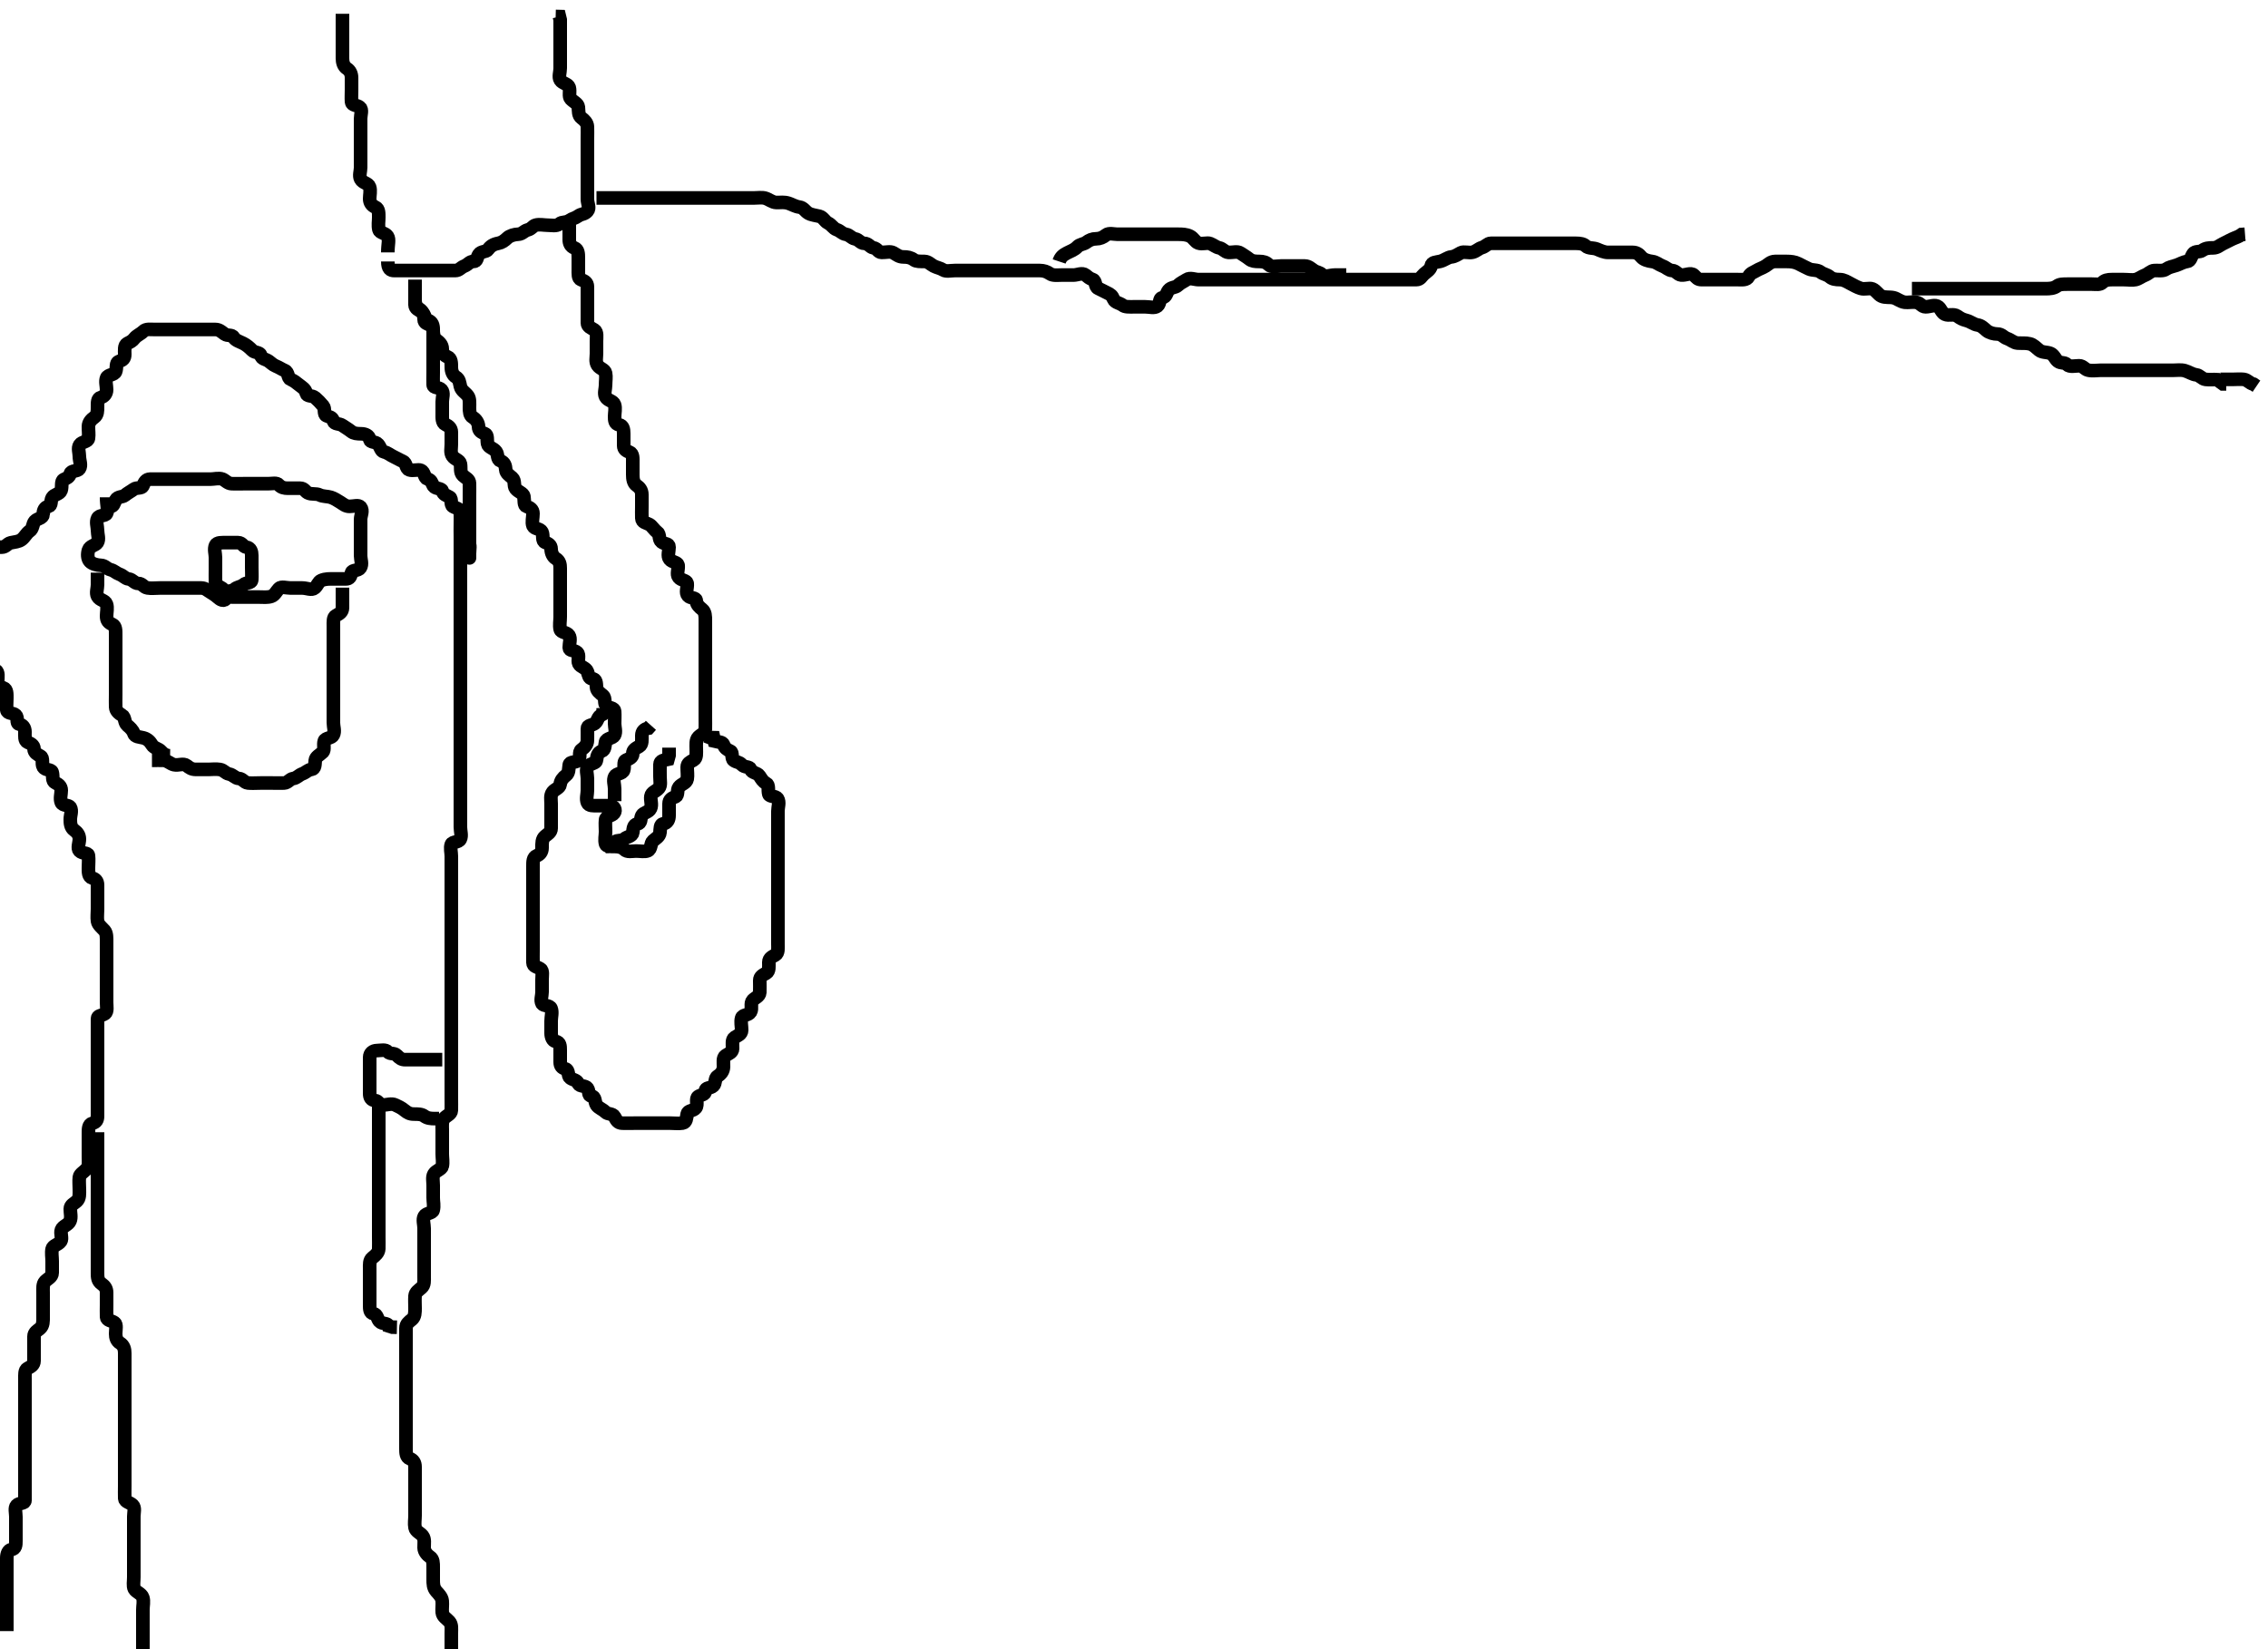<svg width="500" height="363.636" xmlns="http://www.w3.org/2000/svg" xmlns:svg="http://www.w3.org/2000/svg" xmlns:xlink="http://www.w3.org/1999/xlink">
 <!-- Created with SVG-edit - http://svg-edit.googlecode.com/ -->
 <g display="inline" class="layer">
  <title>Layer 1</title>
  <path t="35415,35529,35529,35539,35539,35554,35554,35563,35570,35577,35585,35585,35591,35591,35613,35613,35644,35658,35666,35695,35726,35754,35754,35799,35799,35836,35843,35857,35881,35902,35932,35932,35962,35962,35999,36016,36022,36035,36051,36058,36058,36080,36080,36095,36102,36110,36125,36125,36154,36154,36161,36179,36185,36192,36206,36206,36221,36221,36229,36260,36260,36275,36290,36302,36318,36332,36340,36354,36369,36378,36385,36399,36414,36421,36444,36444,36450,36473,36497,36512,36532,36532,36554,36562,36568,36584,36584,36592,36621,36621,36643,36643,36650,36948,36948,36971,36978,36978,36998,37007,37029,37044,37050,37073,37073,37102,37102,37118,37125,37140,37147,37162,37199,37199,37243,37243,37280,37287,37310,37325,37332,37369,37369,37376,37392,37398,37436,37436,37480,37480,37555,37578,37584,37593,37615,37616,37644,37658,37673,37674,37718,37740,37740,37777,37814,37844,37844,37873,37960,37960,38045,38045,38088,38110,38147,38184,38191,38205,38228,38243,38280,38310,38339,38346,38362,38384,38391,38406,38443,38465,38480,38510,38517,38540,38540,38591,38591,38613,38621,38628,38665,38673,38703,38703,39052,39052,39072,39079,39087,39102,39109,39124,39124,39161,39161,39184,39198,39212,39263,39318,39363,39363,39468,39468,39480,39480,39487,39532,39546,39568,39568,39615,39615,39645,39659,39665,39702,39709,39724,39724,39756,39756,39778,39784,39798,39865,40146,40154,40169,40169,40183,40191,40197,40198,40206,40213,40220,40228,40228,40243,40250,40250,40264,40264,40273,40295,40295,40302,40332,40332,40361,40369,40383,40406,40413,40443,40443,40472,40472,40510,40524,40531,40554,40563,40585,40585,40606,40606,40635,40642,40657,40687,40694,40717,40724,40731,40738,40739,40747,40762,40777,40783,40791,40805,40805,40828,40828,40843,40849,40849,40858,40865,40873,40873,40879,40887,40902,40902,40910,40932,40932,40946,40953,40960,40991,41006,41013,41035,41035,41058,41058,41064,41072,41080,41087,41109,41131,41131,41139,41169,41175,41182,41213,41227,41235,41250,41258,41264,41279,41280,41302,41302,41316,41325,41331,41339,41339,41345,41353,41361,41376,41376,41383,41398,41398,41745,41762,41768,41776,41776,41783,41791,41791,41798,41798,41807,41820,41820,41827,41835,41842,41857,41857,41880,41880,41887,41894,41902,41909,41924,41938,41945,41954,41961,41991,41991,42006,42012,42021,42043,42043,42057,42064,42072,42087,42087,42095,42109,42109,42124,42139,42145,42154,42161,42169,42176,42176,42183,42191,42205,42206,42206,42212,42221,42228,42235,42235,42250,42263,42279,42287,42302,42311,42332,42339,42346,42354,42361,42368,42391,42391,42415,42415,42443,42443,42458,42464,42472,42479,42479,42495,42495,42509,42510,42517,42531,42538,42561,42561,42613,42613,42635,42642,42650,42664,42664,42680,42702,42709,42747,42747,42753,42826,42826" d="M131.5,43.652C132.372,43.652 133.103,43.652 134.091,43.652C134.929,43.652 135.943,43.652 136.649,43.652C137.668,43.652 138.5,43.652 139.449,43.652C140.372,43.652 141.103,43.652 142.091,43.652C142.929,43.652 143.943,43.652 144.649,43.652C145.671,43.652 146.5,43.652 147.497,43.652C148.351,43.652 149.257,43.652 150.068,43.652C150.932,43.652 151.943,43.652 152.649,43.652C153.671,43.652 154.5,43.652 155.497,43.652C156.351,43.652 157.257,43.652 158.068,43.652C158.932,43.652 159.943,43.652 160.649,43.652C161.671,43.652 162.5,43.652 163.497,43.652C164.351,43.652 165.257,43.652 166.068,43.652C166.932,43.652 167.968,43.495 168.649,43.688C169.582,43.951 170.204,44.623 171.167,44.652C172.068,44.678 172.832,44.496 173.833,44.818C174.543,45.047 175.389,45.557 176.205,45.656C177.173,45.774 177.471,46.576 178.205,47.004C178.907,47.413 179.859,47.482 180.649,47.688C181.492,47.906 181.833,48.818 182.5,49.152C183.428,49.616 183.671,50.368 184.5,50.652C185.329,50.936 185.626,51.526 186.5,51.672C187.358,51.816 187.686,52.514 188.5,52.672C189.428,52.853 189.671,53.636 190.5,53.652C191.479,53.67 191.826,54.521 192.5,54.631C193.49,54.791 193.541,55.641 194.351,55.652C195.329,55.664 196.296,55.376 196.932,55.737C197.749,56.2 198.205,56.651 199.167,56.652C200.068,56.652 200.751,56.764 201.491,57.299C202.039,57.695 202.795,57.629 203.833,57.652C204.65,57.67 205.209,58.328 205.833,58.652C206.558,59.027 207.274,59.105 207.943,59.53C208.546,59.914 209.671,59.652 210.5,59.652C211.503,59.652 212.351,59.652 213.257,59.652C214.068,59.652 214.932,59.652 215.943,59.652C216.649,59.652 217.668,59.652 218.5,59.652C219.503,59.652 220.351,59.652 221.257,59.652C222.068,59.652 222.932,59.652 223.943,59.652C224.649,59.652 225.671,59.652 226.5,59.652C227.503,59.652 228.351,59.651 229.257,59.652C230.068,59.652 230.803,59.882 231.497,60.368C232.122,60.805 233.167,60.652 233.943,60.652C234.795,60.652 235.833,60.652 236.649,60.652C237.542,60.652 238.562,60.046 239.329,60.653C239.906,61.108 240.114,61.374 240.932,61.652C241.61,61.882 241.379,63.249 242.068,63.566C242.857,63.929 243.352,64.227 244.068,64.566C244.852,64.938 245.152,65.148 245.509,66.004C245.815,66.736 246.868,66.807 247.491,67.299C248.021,67.718 248.932,67.652 249.943,67.652C250.649,67.652 251.614,67.652 252.5,67.652C253.458,67.652 254.523,68.01 255.167,67.485C255.844,66.932 255.499,65.77 256.205,65.647C257.166,65.48 257.126,64.608 257.614,64.004C258.209,63.269 259.113,63.467 259.671,62.936C260.305,62.331 260.977,62.084 261.614,61.652C262.347,61.154 263.428,61.652 264.205,61.652C265.167,61.652 266.068,61.652 266.932,61.652C267.833,61.652 268.649,61.652 269.614,61.652C270.5,61.652 271.428,61.652 272.205,61.652C273.167,61.652 274.068,61.652 274.932,61.652C275.833,61.652 276.649,61.652 277.614,61.652C278.5,61.652 279.395,61.652 280.205,61.652C281.167,61.652 282.068,61.652 282.932,61.652C283.833,61.652 284.649,61.652 285.614,61.652C286.5,61.652 287.428,61.652 288.205,61.652C289.167,61.652 290.068,61.652 290.932,61.652C291.833,61.652 292.721,61.652 293.7,61.652C294.458,61.652 295.428,61.652 296.205,61.652C297.167,61.652 298.068,61.652 298.932,61.652C299.833,61.652 300.649,61.652 301.614,61.652C302.5,61.652 303.428,61.652 304.205,61.652C305.167,61.652 306.068,61.652 306.932,61.652C307.833,61.652 308.649,61.652 309.614,61.652C310.5,61.652 311.428,61.652 312.205,61.652C313.167,61.652 313.352,60.945 313.943,60.43C314.538,59.911 315.342,59.47 315.5,58.652C315.67,57.77 316.528,57.871 317.5,57.631C318.414,57.404 319.153,56.735 319.943,56.652C320.79,56.562 321.315,56.124 322.068,55.737C322.718,55.402 323.859,55.821 324.649,55.616C325.492,55.397 325.97,54.815 326.649,54.616C327.544,54.353 327.943,53.652 328.649,53.652C329.671,53.652 330.5,53.652 331.479,53.652C332.351,53.652 333.257,53.652 334.068,53.652C334.932,53.652 335.943,53.652 336.649,53.652C337.671,53.652 338.5,53.652 339.479,53.652C340.351,53.652 341.257,53.652 342.068,53.652C342.932,53.652 343.943,53.652 344.649,53.652C345.671,53.652 346.5,53.652 347.479,53.652C348.351,53.652 349.1,53.772 349.572,54.226C350.199,54.83 351.277,54.601 352.068,54.936C352.816,55.252 353.668,55.651 354.5,55.652C355.503,55.652 356.351,55.652 357.257,55.652C358.068,55.652 358.932,55.652 359.943,55.652C360.795,55.652 361.332,56.044 361.833,56.652C362.356,57.284 363.398,57.557 364.205,57.656C365.173,57.774 365.675,58.347 366.5,58.652C367.394,58.982 367.834,59.611 368.649,59.652C369.501,59.694 369.823,60.558 370.649,60.641C371.61,60.737 372.749,60.03 373.428,60.662C374.065,61.256 374.205,61.652 375.167,61.652C376.068,61.652 376.795,61.652 377.833,61.652C378.649,61.652 379.605,61.652 380.5,61.652C381.395,61.652 382.205,61.652 383.167,61.652C384.068,61.651 385.072,61.815 385.491,61.004C385.919,60.177 386.486,60.129 387.257,59.652C387.814,59.306 388.486,59.129 389.257,58.651C389.814,58.306 390.35,57.67 391.329,57.652C392.205,57.635 392.932,57.652 393.943,57.652C394.795,57.652 395.668,57.736 396.5,58.152C397.332,58.567 398.054,58.965 398.795,59.299C399.653,59.685 400.64,59.423 401.386,60.004C402.006,60.488 402.768,60.509 403.428,61.077C403.961,61.535 404.649,61.64 405.614,61.652C406.5,61.662 407.189,62.131 407.943,62.53C408.711,62.937 409.414,63.339 410.214,63.594C411.062,63.865 412.14,63.446 412.786,63.709C413.638,64.055 414.054,64.965 414.795,65.299C415.653,65.685 416.523,65.442 417.458,65.652C418.264,65.832 418.903,66.508 419.943,66.652C420.643,66.748 421.683,66.514 422.5,66.672C423.428,66.853 423.671,67.651 424.5,67.652C425.521,67.652 426.562,67.046 427.329,67.653C427.906,68.108 428.054,68.965 428.795,69.299C429.656,69.687 430.667,69.139 431.479,69.688C432.202,70.176 432.532,70.413 433.542,70.672C434.418,70.898 435.157,71.541 435.943,71.652C436.788,71.77 437.337,72.356 437.943,72.873C438.544,73.385 439.572,73.651 440.351,73.652C441.329,73.652 441.671,74.368 442.5,74.652C443.332,74.936 443.937,75.586 444.795,75.647C445.666,75.709 446.559,75.586 447.5,75.818C448.3,76.016 448.783,76.6 449.551,77.216C450.249,77.775 451.277,77.601 452.068,77.936C452.816,78.252 453.094,79.194 453.671,79.65C454.321,80.165 455.158,79.832 455.671,80.368C456.272,80.997 457.503,80.651 458.351,80.652C459.257,80.652 459.569,81.439 460.351,81.616C461.306,81.831 462.205,81.652 462.932,81.652C463.943,81.652 464.795,81.652 465.833,81.652C466.649,81.652 467.542,81.652 468.351,81.652C469.332,81.652 470.205,81.652 470.932,81.652C471.943,81.652 472.795,81.652 473.833,81.652C474.649,81.652 475.551,81.652 476.351,81.652C477.329,81.652 478.205,81.652 478.932,81.652C479.943,81.652 480.825,81.493 481.671,81.737C482.562,81.993 483.332,82.563 484.205,82.656C484.932,82.734 485.485,83.568 486.205,83.652C487.16,83.763 487.943,83.652 488.795,83.709L489.479,84.226L490.068,84.652L490.795,84.652" id="svg_4" stroke-width="3" stroke="#000" fill="none"/>
  <path t="44884,45089,45095,45161,45161,45398,45398,45452,45466,45466,45473" d="M489.5,83.652C490.351,83.652 491.257,83.652 492.068,83.652C492.932,83.652 493.948,83.562 494.649,83.652C495.522,83.763 495.943,84.53 496.795,84.704L497.458,85.152" id="svg_5" stroke-width="3" stroke="#000" fill="none"/>
  <path t="47059,47184,47191,47191,47199,47207,47207,47227,47227,47242,47250,47265,47279,47289,47302,47302,47331,47331,47346,47361,47404,47429,47435,47457,47457,47501,47501,47523,47531,47561,47575,47583,47598,47598,47628,47628,47635,47650,47650,47671,47671,47688,47695,47711,47739,47754,47776,47776,47790,47813,47813,47834,47842,47849,47872,47879,47902,47902,47923,47937,47939,47961,47968,47968,48005,48005,48028,48037,48038,48080,48080,48087,48109,48109,48137,48145,48160,48160,48191,48197,48197,48235,48235,48250,48256,48256,48287,48294,48294,48346,48368,48368" d="M421.5,63.652C422.542,63.652 423.5,63.652 424.279,63.652C425.332,63.652 426.205,63.652 426.932,63.652C427.943,63.652 428.795,63.652 429.671,63.652C430.5,63.652 431.542,63.652 432.351,63.652C433.329,63.652 434.205,63.652 434.932,63.652C435.943,63.652 436.795,63.652 437.671,63.652C438.5,63.652 439.542,63.652 440.351,63.652C441.329,63.652 442.205,63.652 442.932,63.652C443.943,63.652 444.795,63.652 445.671,63.652C446.5,63.652 447.542,63.652 448.351,63.652C449.329,63.652 450.205,63.652 450.932,63.652C451.943,63.651 452.789,63.587 453.479,63.077C454.063,62.645 454.795,62.652 455.833,62.652C456.649,62.652 457.572,62.652 458.351,62.652C459.386,62.652 460.205,62.652 461.167,62.652C462.068,62.652 462.939,62.853 463.5,62.299C464.018,61.787 464.649,61.652 465.572,61.652C466.351,61.652 467.386,61.652 468.205,61.652C469.167,61.652 470.087,61.817 470.795,61.652C471.57,61.47 472.12,60.96 472.932,60.653C473.612,60.395 474.204,59.681 474.932,59.653C475.942,59.613 476.878,59.805 477.503,59.368C478.197,58.882 478.832,58.809 479.833,58.485C480.542,58.255 481.33,57.741 482.205,57.647C482.932,57.569 482.988,56.693 483.5,55.937C483.926,55.307 484.937,55.658 485.521,55.226C486.211,54.716 486.932,54.652 487.943,54.652C488.795,54.651 489.315,54.124 490.068,53.737C490.718,53.402 491.352,53.076 492.068,52.737C492.852,52.365 493.521,52.226 494.205,51.709L494.932,51.653" id="svg_6" stroke-width="3" stroke="#000" fill="none"/>
  <path t="50826,51071,51131,51131,51183,51183,51227,51249,51272,51301,51316,51346,51346,51385,51385,51451,51466,51472,51509,51517,51553,51560,51568,51584,51599,51605,51613,51619,51627,51635,51651,51657,51657,51693,51693,51700,51715,51715,51723,51737,51745,51753,51762,51768,51790,51833,51833,51946,51946,52032,52059,52079,52094,52123,52175,52205,52205,52257,52287,52287,52300,52346,52700,52717,52739,52745,52768,52782,52798,52804,52819,52827,52834,52849,52856,52886,52901,52923,52938,52968,52990,53033,53072,53086,53086,53131,53160,53190,53204,53226,53234,53264,53270,53309,53346,53346,53353,53390,53404,53456,53479,53509,53522,53596,53636,53673,53709,53749,53831,53913,54014,54063,54093,54108" d="M85.5,57.652C85.5,59.299 86.068,59.652 86.932,59.652C87.943,59.652 88.649,59.652 89.671,59.652C90.5,59.652 91.479,59.652 92.351,59.652C93.257,59.652 94.068,59.652 94.932,59.652C95.943,59.652 96.649,59.652 97.671,59.652C98.5,59.652 99.479,59.652 100.351,59.652C101.257,59.652 101.535,58.994 102.351,58.677C103.226,58.337 103.503,57.652 104.351,57.652C105.257,57.651 105.043,56.884 105.572,56.088C106.056,55.358 107.178,55.603 107.572,55.041C108.107,54.277 108.754,53.856 109.833,53.652C110.636,53.499 111.225,53.071 111.833,52.485C112.37,51.968 113.384,51.68 114.205,51.652C115.166,51.618 115.508,50.904 116.351,50.688C117.229,50.462 117.425,49.835 118.068,49.652C118.899,49.415 119.943,49.652 120.649,49.652C121.614,49.652 122.673,49.939 123.329,49.368C123.927,48.848 124.675,49.196 125.5,48.631C126.224,48.134 126.682,48.194 127.5,47.616C128.205,47.116 128.826,47.311 129.497,46.566C130.109,45.888 129.5,44.85 129.5,43.937C129.5,43.041 129.5,42.172 129.5,41.216C129.5,40.356 129.5,39.43 129.5,38.552C129.5,37.677 129.5,36.85 129.5,35.937C129.5,35.041 129.5,34.172 129.5,33.216C129.5,32.356 129.5,31.43 129.5,30.552C129.5,29.677 129.534,28.772 129.5,27.936C129.464,27.039 128.756,26.415 128.205,26.009C127.438,25.442 127.596,24.447 127.5,23.599C127.414,22.836 126.475,22.49 125.833,21.818C125.306,21.265 125.748,20.227 125.491,19.294C125.263,18.465 124.018,18.451 123.521,17.662C123.089,16.975 123.5,15.937 123.5,15.041C123.5,14.172 123.5,13.294 123.5,12.356C123.5,11.43 123.5,10.552 123.5,9.677C123.5,8.85 123.5,7.937 123.5,7.041C123.5,6.172 123.5,5.294 123.5,4.356L123.329,3.653L122.5,3.631" id="svg_7" stroke-width="3" stroke="#000" fill="none"/>
  <path t="55948,56118,56138,56147,56161,56176,56229,56296,56325,56325,56396,56421,56443,56449,56464,56494,56516,56545,56560,56560,56596,56620,56664,56679,56679,56702,56745,56752,56775,56789,56789,57110,57130,57137,57160,57160,57167,57229,57249,57264,57287,57329,57352,57352,57359,57382,57398,57405,57405,57419,57427,57457,57464,57464,57471,57478,57493,57500,57515,57523,57530,57539,57546,57546,57568,57574,57581,57589,57597,57597,57605,57612,57634,57634,57650,57664,57693,57731,57761,57767,57767,57775,57804,57834,57841,57841,57871,57887,57935,57961,57961,57976,57990,58005,58092,58116,58139,58145,58169,58174,58190,58197,58220,58249,58264,58577,58590,58612,58620,58627,58627,58634,58642,58707,58722,58778,58799,58827,58834,58879,58923,58946,58946,58975,58990,59034,59034,59078,59116,59123,59138,59153,59153,59257,59311,59355,59361,59382,59405,59457,59464,59479,59500,59523,59575,59582,59604,59612,59671,59709,59730,59745,59775,59782,59827,59835,59893,59917,59931,59946,59960,60005,60057,60087,60158,60200,60235,60235,60356,60356,60426,60852,60889,60924,60938,60960,60990,61042,61064,61101,61447,61508,61589,61717,61821,61821,61941,62237,62322,62361,62459,62618,62689,62739,62807,62814,62819,62889,62958,62958,62978,63007,63035,63073,63093,63117,63123,63168,63190,63229,63266,63280,63288,63289,63324,63338,63624,63642,63649,63664,63679,63693,63723,63731,63753,63753,63775,63839,63873,63879,63931,63945,63945,63961,63975,63982,64040,64073,64116,64131,64189,64205,64219,64235,64265,64305,64324,64368,64382,64422,64754,64769,64776,64784,64820,64836,64864,64879,64968,64983,65027,65065,65086,65154,65176,65176,65205,65219,65242,65279,65301,65324,65369,65425,65425,65472,65487,65524,65539,65568,65568,65604,65620,65635,65667,65688,65709,65738,65761,65783,65856,65910,65911,65947,66034,66034,66514,66531,66546,66546,66561,66574,66590,66605,66613,66650,66650,66657,66665,66686,66693,66707,66716,66745,66761,66789,66789,66804,66820,66842,66885,66909,66931,66931,66938,66961,66996,67034,67041,67057,67086,67101,67101,67124,67138,67145,67161,67190,67219,67233,67286,67286,67301,67317,67331,67346,67402,67428,67457,67472,67509,67523,67523,67538,67598,67955,67991,67997,68004,68019,68042,68072,68086,68131,68161,68175,68175,68235,68258,68294,68309,68339,68352,68370,68390,68405,68420,68468,68509,68583,68605,68650,68763" d="M91.5,61.652C91.5,62.652 91.5,63.666 91.5,64.453C91.5,65.352 91.488,66.252 91.5,67.216C91.511,68.077 92.303,68.346 92.932,68.736C93.732,69.23 93.597,70.341 94.351,70.626C95.31,70.99 95.5,71.736 95.5,72.652C95.5,73.53 95.542,74.438 96.205,74.947C96.871,75.458 97.5,76.009 97.5,76.947C97.5,77.873 97.976,78.417 98.649,78.677C99.525,79.014 99.5,80.088 99.5,80.947C99.5,81.873 99.802,82.699 100.5,83.131C101.297,83.624 101.301,84.379 101.5,85.216C101.728,86.173 102.621,86.55 103.167,87.318C103.611,87.943 103.5,88.947 103.5,89.873C103.5,90.704 103.529,91.613 104.205,92.009C104.94,92.439 105.48,93.215 105.5,94.088C105.522,95.041 106.125,95.331 106.932,95.65C107.599,95.914 107.314,96.966 107.5,97.873C107.67,98.702 108.807,98.781 109.386,99.599C109.835,100.233 109.535,101.309 110.351,101.626C111.226,101.966 111.434,102.654 111.5,103.568C111.557,104.362 112.298,104.817 112.932,105.366C113.626,105.967 113.183,107.093 113.671,107.736C114.238,108.482 115.374,108.722 115.497,109.452C115.647,110.339 115.433,111.435 116.068,111.653C116.889,111.934 117.496,112.356 117.5,113.216C117.505,114.151 117.195,115.134 117.503,115.936C117.806,116.727 119.103,116.469 119.491,117.299C119.861,118.09 119.388,119.269 120.205,119.594C120.883,119.864 121.499,120.172 121.5,121.041C121.501,121.937 121.923,122.782 122.5,123.131C123.4,123.675 123.5,124.485 123.5,125.299C123.5,126.262 123.5,127.131 123.5,128.009C123.5,128.947 123.5,129.818 123.5,130.751C123.5,131.599 123.5,132.453 123.5,133.294C123.5,134.262 123.5,135.131 123.5,136.009C123.5,136.947 123.303,137.839 123.5,138.751C123.671,139.539 124.942,139.353 125.428,140.088C125.904,140.807 125.5,141.873 125.5,142.751C125.5,143.652 126.575,143.24 127.257,143.873C127.855,144.428 127.257,145.643 127.614,146.356C127.989,147.103 129.199,147.22 129.5,148.088C129.781,148.9 129.834,149.623 130.5,149.652C131.5,149.694 131.44,150.654 131.5,151.53C131.557,152.362 132.281,152.837 132.932,153.366C133.594,153.905 133.1,155.187 133.671,155.65C134.315,156.173 135.443,156.003 135.5,156.85C135.565,157.816 135.5,158.652 135.5,159.568C135.5,160.356 135.88,161.404 135.458,162.152C135.065,162.849 133.67,162.767 133.5,163.594C133.321,164.467 133.408,165.356 132.649,165.626C131.764,165.941 131.6,166.757 131.5,167.631C131.414,168.382 130.2,168.252 129.614,169.004C129.076,169.696 129.5,170.751 129.5,171.652C129.5,172.453 129.5,173.366 129.5,174.262C129.5,175.131 129.151,176.149 129.509,177.004C129.815,177.735 130.795,177.649 131.833,177.652C132.649,177.653 133.614,177.649 134.5,177.652C135.386,177.654 135.894,178.614 135.386,179.294C134.903,179.942 133.586,179.924 133.5,180.751C133.407,181.647 133.5,182.453 133.5,183.366C133.5,184.262 133.254,185.163 133.5,186.077C133.673,186.718 134.649,186.652 135.572,186.652C136.351,186.652 137.133,186.809 137.614,187.299C138.277,187.974 139.386,187.652 140.205,187.652C141.167,187.652 142.121,187.871 142.795,187.594C143.639,187.247 143.362,185.957 143.943,185.43C144.54,184.888 145.414,184.465 145.5,183.566C145.584,182.681 145.5,181.77 146.205,181.647C147.166,181.48 147.5,180.704 147.5,179.818C147.5,178.947 147.49,178.087 147.5,177.216C147.511,176.262 148.125,175.972 148.932,175.653C149.599,175.389 149.182,174.209 149.671,173.566C150.238,172.82 151.331,172.697 151.5,171.773C151.649,170.961 151.488,170.087 151.5,169.131C151.511,168.262 152.166,168.001 152.932,167.568C153.659,167.156 153.5,166.009 153.5,165.131C153.5,164.262 153.351,163.176 153.943,162.552C154.525,161.938 155.479,161.652 155.5,160.85C155.524,159.937 155.5,159.041 155.5,158.172C155.5,157.216 155.5,156.356 155.5,155.43C155.5,154.552 155.5,153.652 155.5,152.85C155.5,151.937 155.5,151.041 155.5,150.172C155.5,149.216 155.5,148.356 155.5,147.43C155.5,146.552 155.5,145.652 155.5,144.85C155.5,143.937 155.5,143.041 155.5,142.172C155.5,141.216 155.5,140.356 155.5,139.43C155.5,138.552 155.5,137.652 155.5,136.85C155.5,135.937 155.521,134.941 154.795,134.356C154.262,133.927 153.565,133.364 153.5,132.453C153.443,131.65 152.247,132.019 151.671,131.366C151.056,130.67 151.61,129.588 151.5,128.652C151.414,127.922 150.201,128.048 149.614,127.294C149.093,126.624 149.607,125.561 149.5,124.652C149.414,123.922 148.201,124.048 147.614,123.294C147.093,122.624 147.5,121.485 147.5,120.652C147.5,119.737 146.599,120.088 145.833,119.485C145.167,118.96 145.532,117.775 144.932,117.366C144.239,116.894 143.731,115.957 143.167,115.652C142.448,115.263 141.536,115.218 141.5,114.262C141.464,113.319 141.5,112.652 141.5,111.603C141.5,110.652 141.5,109.818 141.5,109.041C141.5,108.088 141.013,107.502 140.351,107.041C139.613,106.527 139.5,105.568 139.5,104.652C139.5,103.737 139.5,102.947 139.5,102.009C139.5,101.131 139.612,100.034 138.795,99.709C138.117,99.439 137.5,99.131 137.5,98.262C137.5,97.366 137.5,96.453 137.5,95.599C137.5,94.652 137.356,93.831 136.5,93.672C135.536,93.494 135.5,92.704 135.5,91.818C135.5,91.041 135.756,90.043 135.479,89.216C135.181,88.326 133.979,88.411 133.5,87.485C133.117,86.745 133.5,85.736 133.5,84.936C133.5,84.004 133.675,83.113 133.5,82.262C133.33,81.434 132.274,81.343 131.743,80.552C131.224,79.777 131.5,78.85 131.5,77.937C131.5,77.041 131.5,76.088 131.5,75.216C131.5,74.356 131.716,73.214 131.057,72.773C130.335,72.289 129.511,72.077 129.5,71.216C129.488,70.262 129.5,69.366 129.5,68.552C129.5,67.626 129.5,66.85 129.5,65.818C129.5,65.041 129.51,64.087 129.5,63.216C129.489,62.262 128.875,61.972 128.068,61.653C127.401,61.389 127.5,60.356 127.5,59.43C127.5,58.552 127.5,57.652 127.5,56.85C127.5,55.937 127.465,54.994 126.649,54.677C125.774,54.337 125.5,53.626 125.5,52.85C125.5,51.818 125.5,51.004 125.5,50.077L125.5,49.216" id="svg_8" stroke-width="3" stroke="#000" fill="none"/>
  <path t="75157,75711,75762,75986,76024,76038,76045,76058,76065,76080,76080,76111,76117,76124,76139,76147,76155,76161,76162,76184,76199,76221,76228,76251,76295,76333,76378,76422,76422,76452,76467,76481,76906,76949,76963,76977,76991,77021,77060,77094,77109,77140,77177,77207,77221,77221,77243,77294,77343,77368,77376,77376,77391,77449,77493,77533,77555,77570,77592,77599,77613,77621,77651,77657,77680,77695,77701,77717,77725,77739,77754,77798,77814,77828,77843,77881,77902,77909,77955,77991,77999,78021,78035,78050,78088,78102,78132,78138,78154,78176,78191,78221,78221,78235,78259,78288,78303,78355,78361,78399,78414,78421,78422,78428,78443,78450,78465,78780,78799,78807,78836,78836,78851,78858,78896,78918,78932,78947,78954,78954,78977,78999,79036,79073,79088,79101,79117,79131,79131,79169,79241,79241,79266,79304,79332,79347,79407,79407,79521,79521,79579,79615,79639,79707,79741,79791,79791,79872,79872,79919,79926,79941,79956,80008,80030,80030,80051,80088,80125,80155,80155,80206,80238,80288,80341,80631,80657,80679,80703,80703,80709,80754,80769,80806,80813,80813,80829,80851,80895,80933,80940,80940,80954,80976,81037,81066,81080,81094,81094,81110,81147,81184,81199,81199,81213,81243,81258,81281,81295,81318,81332,81332,81354,81401,81422,81458,81481,81481,81503,81533,81547,81577,81592,81949,81961,81976,81985,81999,82022,82028,82072,82087,82117,82124,82155,82177,82206,82228,82235,82273,82283,82319,82326,82355,82370,82385,82406,82437,82466,82480,82502,82540,82554,82569,82576,82614,82621,82643,82658,82682,82695,82740,82747,82747,82784,82838,82859,82874,82921,82956,83116,83139,83204,83221,83236,83258,83288,83320,83320,83342,83358,83454,83454,83509,83622,83660,83688" d="M131.5,157.652C132.5,157.631 133.386,157.294 133.5,156.361C133.5,156.361 133.41,157.353 132.649,157.626C131.765,157.943 131.828,158.952 131.167,159.485C130.52,160.006 129.5,159.818 129.5,160.652C129.5,161.568 129.521,162.356 129.5,163.252C129.479,164.152 128.9,164.801 128.205,165.294C127.462,165.823 128.127,167.014 127.491,167.652C126.897,168.248 125.623,167.845 125.5,168.652C125.362,169.556 125.458,170.438 124.795,170.947C124.129,171.458 123.591,172.092 123.5,172.947C123.414,173.749 122.334,174 121.833,174.652C121.261,175.397 121.5,176.356 121.5,177.216C121.5,178.152 121.5,179.077 121.5,179.937C121.5,180.85 121.5,181.736 121.5,182.652C121.5,183.53 120.73,183.917 120.205,184.356C119.423,185.011 119.5,186.004 119.5,186.936C119.5,187.873 119.024,188.417 118.351,188.677C117.475,189.014 117.5,190.077 117.5,190.936C117.5,191.873 117.5,192.751 117.5,193.652C117.5,194.453 117.5,195.366 117.5,196.262C117.5,197.131 117.5,198.088 117.5,198.947C117.5,199.873 117.5,200.751 117.5,201.652C117.5,202.453 117.5,203.366 117.5,204.262C117.5,205.131 117.5,206.088 117.5,206.947C117.5,207.873 117.5,208.751 117.5,209.652C117.5,210.453 117.479,211.366 117.5,212.262C117.521,213.131 118.353,213.136 119.167,213.652C119.754,214.024 119.5,215.131 119.5,216.009C119.5,216.947 119.5,217.818 119.5,218.751C119.5,219.599 119.094,220.557 119.5,221.294C119.824,221.883 121.188,221.579 121.491,222.356C121.832,223.23 121.5,224.172 121.5,225.131C121.5,226.009 121.5,226.85 121.5,227.818C121.5,228.652 121.826,229.521 122.5,229.631C123.49,229.791 123.5,230.652 123.5,231.53C123.5,232.356 123.5,233.294 123.5,234.172C123.5,235.041 123.86,235.478 124.649,235.688C125.495,235.912 125.107,237.196 125.671,237.652C126.316,238.173 127.154,238.064 127.503,238.936C127.778,239.622 129.075,239.303 129.5,239.937C130.008,240.696 129.58,241.551 130.351,241.662C131.357,241.808 131.032,242.888 131.509,243.656C131.921,244.319 132.821,244.547 133.479,245.216C133.993,245.739 135.071,245.472 135.479,246.226C135.92,247.042 136.204,247.623 137.167,247.652C138.068,247.678 138.795,247.652 139.833,247.652C140.649,247.652 141.614,247.652 142.5,247.652C143.386,247.652 144.205,247.652 145.167,247.652C146.068,247.652 146.795,247.652 147.833,247.652C148.649,247.652 149.626,247.777 150.5,247.631C151.358,247.487 151.335,246.469 151.5,245.631C151.67,244.769 152.803,245.054 153.386,244.299C153.959,243.556 153.244,242.236 153.943,241.773C154.539,241.378 155.49,241.43 155.5,240.599C155.511,239.687 156.575,240.063 157.257,239.43C157.855,238.875 157.504,237.715 158.205,237.294C158.936,236.857 159.479,236.173 159.5,235.216C159.519,234.356 159.284,233.214 159.943,232.773C160.665,232.289 161.489,232.077 161.5,231.226C161.512,230.299 161.284,229.214 161.943,228.773C162.665,228.289 163.489,228.077 163.5,227.152C163.51,226.299 163.243,225.328 163.503,224.453C163.733,223.676 164.974,223.955 165.458,223.152C165.937,222.358 165.322,221.239 165.943,220.552C166.394,220.051 167.464,219.679 167.5,218.85C167.54,217.938 167.496,217.041 167.5,216.172C167.505,215.299 168.167,215.002 168.932,214.568C169.669,214.149 169.49,213.041 169.5,212.172C169.511,211.226 170.288,210.931 170.932,210.568C171.671,210.151 171.5,209.041 171.5,208.088C171.5,207.216 171.5,206.356 171.5,205.43C171.5,204.552 171.5,203.626 171.5,202.85C171.5,201.937 171.5,201.041 171.5,200.088C171.5,199.216 171.5,198.356 171.5,197.43C171.5,196.552 171.5,195.626 171.5,194.85C171.5,193.937 171.5,193.041 171.5,192.088C171.5,191.216 171.5,190.356 171.5,189.43C171.5,188.552 171.5,187.626 171.5,186.85C171.5,185.937 171.5,185.041 171.5,184.088C171.5,183.216 171.5,182.356 171.5,181.43C171.5,180.552 171.5,179.626 171.5,178.85C171.5,177.937 171.931,176.901 171.428,176.088C171.04,175.46 169.674,175.724 169.5,175.131C169.231,174.211 169.632,173.109 168.932,172.736C168.156,172.321 167.909,171.792 167.428,171.077C166.94,170.35 165.717,170.438 165.5,169.647C165.306,168.941 164.191,169.317 163.509,168.594C162.901,167.95 162.488,168.168 161.743,167.651C161.175,167.258 161.619,165.9 161.057,165.651C160.276,165.306 159.81,164.984 159.5,164.172C159.256,163.534 158.351,163.652 157.5,163.43L157.329,162.653L156.5,162.631L155.614,162.299" id="svg_10" stroke-width="3" stroke="#000" fill="none"/>
  <path t="85484,85645,85674,85696,85703,85718,85733,85758,85816,85816,85823,85885,85885,85926,85934,85963,85970,85992,86022,86029,86059,86059,86096,86111,86141,86170,86170,86184,86222,86244,86251,86251,86302,86333,86340,86340,86354,86362,86370,86399,86416,86431,86438,86445,86792,86807,86821,86836,86844,86874,86881,86881,86903,86910,86918,86955,86978,87007,87007,87045,87059,87117,87155,87185,87192,87192,87215,87259,87266,87273,87296,87311,87340,87398,87414,87429,87429,87467,87503,87526,87555,87606,87631,87645,87701,87701,87751,87751,87784,87822,87883,87913,87957,87986,87987,88034,88034,88067,88074,88133,88141,88148,88191,88214,88229,88252,88274,88274,88295,88302,88325,88332,88340,88348,88354,88363,88369,88377,88422,88461,88461,88475,88519,88519,88549,88570,88584,88584,88592,88644,88644,88659,88681,88703,88703,88710,88717,88732,88740,88754,88777,88799,88799,88814,88829,88859,88859,88918,88940,88941,88963,89372,89372,89409,89416,89423,89437,89445,89459,89467,89481,89488,89488,89503,89511,89511,89517,89533,89533,89541,89556,89563,89569,89592,89592,89600,89615,89621,89636,89644,89659,89674,89684,89690,89703,89718,89726,89733,89749,89770,89770,89777,89786,89814,89851,89866,89888,89963,90031,90060,90073,90090,90103,90118,90148,90192,90466,90482,90490,90490,90496,90518,90518,90533,90540,90555,90563,90569,90577,90585,90614,90622,90652,90666,90688,90711,90741,90747,90747,90763,90785,90800,90821,90822,90829,90844,90866,90874,90896,90911,90947,90955,90963,90963,90970,90984,91014,91030,91059,91066,91104,91118,91126,91133,91148,91170,91192,91244,91274,91303,91351,91372,91379,91393,91407,91447,91877,91903,91926,91941,91948,91948,91962,91970,91984,92007,92007,92014,92044,92051,92074,92088,92162" d="M-2.5,120.652C-1.5,120.652 -0.458,120.652 0.351,120.652C1.329,120.652 1.569,119.864 2.351,119.688C3.306,119.472 4.139,119.47 4.795,118.947C5.524,118.365 5.865,117.538 6.5,117.131C7.302,116.616 7.164,115.497 7.671,114.936C8.258,114.285 9.443,114.304 9.5,113.43C9.556,112.569 9.835,111.825 10.649,111.662C11.501,111.492 11.058,110.536 11.503,109.736C11.905,109.01 13.162,108.978 13.458,108.172C13.785,107.283 13.354,106.081 14.068,105.737C14.727,105.419 15.247,105.261 15.5,104.43C15.732,103.673 17.075,104 17.5,103.366C18.008,102.607 17.5,101.568 17.5,100.677C17.5,99.773 17.096,98.807 17.572,98.088C18.058,97.353 19.377,97.458 19.5,96.652C19.638,95.746 19.478,94.947 19.5,94.009C19.521,93.13 20.1,92.502 20.795,92.009C21.538,91.48 21.5,90.552 21.5,89.652C21.5,88.773 21.467,87.835 22.205,87.647C22.914,87.466 23.499,86.85 23.5,85.937C23.501,85.041 23.172,84.105 23.509,83.299C23.815,82.567 25.194,82.727 25.497,81.936C25.818,81.1 25.441,79.975 26.205,79.709C27.115,79.392 27.5,79.077 27.5,78.152C27.5,77.294 27.326,76.117 28.068,75.737C28.719,75.403 29.171,75.215 29.671,74.568C30.136,73.965 31.042,73.628 31.572,73.077C32.176,72.449 33.257,72.652 34.068,72.652C34.932,72.652 35.943,72.652 36.795,72.652C37.671,72.652 38.5,72.652 39.509,72.652C40.351,72.652 41.257,72.652 42.068,72.652C42.932,72.652 43.943,72.652 44.795,72.652C45.671,72.652 46.5,72.645 47.509,72.652C48.351,72.657 48.853,73.173 49.521,73.652C50.195,74.135 51.141,73.726 51.5,74.368C51.892,75.069 52.795,75.299 53.614,75.709C54.351,76.077 55.042,76.676 55.572,77.226C56.176,77.854 57.346,77.627 57.5,78.356C57.678,79.2 58.511,79.135 59.257,79.652C59.77,80.006 60.121,80.432 60.795,80.709C61.639,81.056 62.121,81.432 62.795,81.709C63.639,82.056 63.403,83.402 64.068,83.653C64.75,83.91 65.377,84.411 65.943,84.873C66.555,85.372 67.327,85.753 67.5,86.652C67.67,87.533 68.735,87.064 69.491,87.709C70.073,88.205 70.589,88.746 71.257,89.53C71.735,90.091 71.292,91.331 71.943,91.652C72.577,91.963 73.24,91.909 73.5,92.818C73.73,93.624 74.788,93.32 75.5,93.818C76.187,94.299 76.721,94.572 77.458,95.152C78.006,95.582 78.649,95.639 79.671,95.652C80.5,95.662 81.379,96.005 81.5,96.873C81.608,97.648 82.751,97.286 83.329,97.936C83.927,98.607 83.95,99.491 84.649,99.641C85.512,99.825 86.003,100.344 86.795,100.704C87.578,101.06 88.121,101.432 88.795,101.709C89.639,102.056 89.449,103.34 90.205,103.594C91.118,103.901 92.121,103.432 92.795,103.709C93.639,104.056 93.504,105.383 94.205,105.594C95.127,105.872 95.121,106.369 95.542,107.131C95.933,107.839 97.313,107.589 97.5,108.226C97.761,109.115 98.336,109.164 99.167,109.652C99.7,109.964 99.243,111.283 99.833,111.652C100.526,112.084 101.464,112.085 101.5,113.041C101.534,113.935 101.5,114.818 101.5,115.677C101.5,116.453 101.471,117.485 101.5,118.262C101.536,119.218 102.517,119.128 103.257,119.652C103.793,120.031 103.5,121.131 103.5,122.088C103.5,122.947 103.5,123.43 103.5,122.552C103.5,121.652 103.5,120.852 103.5,119.937C103.5,119.084 103.5,118.22 103.5,117.216C103.5,116.352 103.5,115.452 103.5,114.552C103.5,113.652 103.5,112.85 103.5,111.937C103.5,111.041 103.5,110.172 103.5,109.216C103.5,108.356 103.52,107.43 103.5,106.568C103.479,105.651 102.681,105.441 102.068,104.85C101.34,104.149 101.675,103.113 101.5,102.262C101.33,101.434 100.276,101.342 99.743,100.552C99.233,99.796 99.5,98.85 99.5,97.937C99.5,97.041 99.504,96.172 99.5,95.294C99.496,94.356 98.876,93.911 98.205,93.599C97.405,93.227 97.5,92.088 97.5,91.216C97.5,90.356 97.5,89.43 97.5,88.552C97.5,87.652 97.944,86.633 97.329,85.937C96.753,85.284 95.536,85.643 95.5,84.85C95.459,83.938 95.5,83.041 95.5,82.172C95.5,81.294 95.5,80.356 95.5,79.43C95.5,78.552 95.5,77.677 95.5,76.85C95.5,75.937 95.5,75.041 95.5,74.172C95.5,73.294 95.674,72.117 94.932,71.737C94.281,71.403 93.5,71.294 93.5,70.453C93.5,69.485 93.198,68.604 92.5,68.172C91.772,67.722 91.5,67.041 91.5,66.172L91.5,65.216L91.5,64.356L91.5,63.43" id="svg_11" stroke-width="3" stroke="#000" fill="none"/>
  <path t="93081,93212,93222,93231,93237,93245,93245,93252,93258,93266,93281,93296,93310,93318,93326,93333,93347,93371,93393,93400,93400,93422,93430,93437,93452,93511,93577,93607,93629,93652,93691,93698,93706,93719,93727,93748,93755,93777,93793,93800,93808,93821,93838,93845,93860,93882,93911,93926,93956,93978,94015,94015,94029,94045,94067,94103,94643,94669,94690,94704,94726,94733,94741,94748,94756,94829" d="M85.5,55.652C85.5,53.852 85.902,52.813 85.428,52.088C84.944,51.346 83.705,51.361 83.542,50.652C83.313,49.662 83.5,48.85 83.5,47.937C83.5,47.041 83.536,46.035 82.795,45.704C81.894,45.303 81.5,44.652 81.5,43.818C81.5,43.041 81.756,42.043 81.479,41.216C81.181,40.326 79.979,40.411 79.5,39.485C79.117,38.745 79.5,37.737 79.5,36.947C79.5,36.009 79.5,35.131 79.5,34.172C79.5,33.299 79.5,32.368 79.5,31.485C79.5,30.652 79.5,29.736 79.5,28.947C79.5,28.009 79.5,27.131 79.5,26.172C79.5,25.294 79.958,24.176 79.329,23.653C78.691,23.122 77.557,23.3 77.5,22.453C77.44,21.57 77.5,20.652 77.5,19.773C77.5,18.947 77.5,18.009 77.5,17.131C77.5,16.262 77.135,15.538 76.5,15.131C75.698,14.616 75.5,13.677 75.5,12.85C75.5,11.937 75.5,11.041 75.5,10.172C75.5,9.216 75.5,8.356 75.5,7.43C75.5,6.552 75.5,5.677 75.5,4.85L75.5,3.937L75.5,3.041" id="svg_12" stroke-width="3" stroke="#000" fill="none"/>
  <path t="99906,100018,100040,100046,100052,100083,100090,100112,100118,100149,100157,100172,100179,100201,100225,100238,100275,100312,100355,100402,100409,100409,100424,100469,100484,100505,100512,100535,100551,100573,100587,100593,100624,100624,100638,100646,100659,100691,100721,100727,100742,100750,100771,100779,100787,100793,100817,100837,100846,100868,100875,100904,100912,100920,100927,100942,100950,100957,100966,100971,100978,100986,100994,101008,101328,101349,101357,101387,101403,101416,101416,101433,101439,101460,101468,101490,101504,101519,101554,101572,101587,101587,101602,101638,101645,101667,101683,101699,101706,101714,101727,101734,101749,101756,101756,101771,101794,101801,101823,101837,101853,101868,101898,101905,101905,101912,101920,101927,101941,101950,101950,101958,101966,101971,101979,101986,102001,102001,102016,102323,102343,102364,102371,102378,102378,102387,102393,102394,102402,102431,102431,102453,102460,102468,102489,102497,102504,102513,102520,102527,102541,102549,102563,102579,102625,102631,102638,102646,102653,102668,102675,102705,102719,103215,103224,103232,103252,103260,103268,103304,103319,103327,103357,103364,103371,103386,103394,103401,103408,103408,103423,103431,103437,103468,103482,103505,103519,103542,103557,103571,103585,103593,103616,103623,103637,103644,103668,103683,103697,103704,103704,103712,103726,103734,103748,103755,103764,103779,103786,103801,103808,103831,103861,103875,103875,103882,103889,103927,103934,103949,103964,103964,103971,103979,103995,104017,104031,104045,104090,104090,104104,104142,104148,104178,104671,104715,104735,104735,104757,104771,104816,104823,104860,104867,104867,104882,104934,104964,104986,104986,105015,105038,105083,105105,105105,105120,105149,105163,105179,105179,105201,105216,105246,105260,105283,105283,105320,105342,105349,105364,105379,105393,105401,105416,105422,105446,105454,105469,105476,105483,105497,105511,105519,105528,105528,105557,105586,105630" d="M1.5,359.652C1.5,358.652 1.5,357.736 1.5,356.947C1.5,356.009 1.5,355.131 1.5,354.262C1.5,353.294 1.5,352.453 1.5,351.485C1.5,350.652 1.5,349.736 1.5,348.947C1.5,348.009 1.5,347.131 1.5,346.262C1.5,345.294 1.5,344.453 1.5,343.485C1.5,342.652 1.826,341.782 2.5,341.672C3.49,341.512 3.5,340.652 3.5,339.773C3.5,338.947 3.5,338.088 3.5,337.131C3.5,336.262 3.5,335.366 3.5,334.453C3.5,333.567 3.171,332.475 3.671,331.937C4.263,331.299 5.489,331.616 5.5,330.85C5.514,329.818 5.5,329.041 5.5,328.088C5.5,327.216 5.5,326.262 5.5,325.366C5.5,324.552 5.5,323.626 5.5,322.85C5.5,321.818 5.5,321.041 5.5,320.088C5.5,319.216 5.5,318.262 5.5,317.366C5.5,316.552 5.5,315.626 5.5,314.85C5.5,313.818 5.5,313.041 5.5,312.152C5.5,311.252 5.5,310.351 5.5,309.452C5.5,308.552 5.5,307.652 5.5,306.704C5.5,305.818 5.5,305.041 5.5,304.088C5.5,303.216 5.394,302.086 6.068,301.736C6.849,301.33 7.495,300.947 7.5,300.088C7.505,299.131 7.5,298.262 7.5,297.366C7.5,296.453 7.5,295.599 7.5,294.652C7.5,293.773 8.27,293.386 8.795,292.947C9.577,292.292 9.5,291.294 9.5,290.356C9.5,289.485 9.5,288.552 9.5,287.704C9.5,286.85 9.5,285.937 9.5,285.041C9.5,284.152 9.377,283.141 9.943,282.552C10.529,281.942 11.495,281.599 11.5,280.652C11.504,279.818 11.5,279.041 11.5,278.088C11.5,277.216 11.309,276.241 11.503,275.366C11.673,274.597 12.806,274.521 13.386,273.704C13.829,273.08 13.237,271.999 13.542,271.152C13.838,270.327 15.054,270.118 15.428,269.252C15.786,268.423 15.489,267.451 15.5,266.552C15.511,265.677 16.308,265.43 16.932,264.85C17.619,264.211 17.5,263.216 17.5,262.262C17.5,261.366 17.393,260.445 17.5,259.552C17.586,258.836 18.526,258.436 19.167,257.652C19.655,257.054 19.5,256.009 19.5,255.084C19.5,254.357 19.5,253.366 19.5,252.453C19.5,251.568 19.5,250.652 19.5,249.773C19.5,248.947 19.504,247.91 20.351,247.688C21.228,247.457 21.5,246.947 21.5,246.088C21.5,245.216 21.5,244.262 21.5,243.366C21.5,242.452 21.5,241.552 21.5,240.652C21.5,239.818 21.5,238.947 21.5,238.088C21.5,237.216 21.5,236.262 21.5,235.366C21.5,234.453 21.5,233.599 21.5,232.652C21.5,231.818 21.5,231.004 21.5,230.077C21.5,229.216 21.5,228.262 21.5,227.366C21.5,226.453 21.5,225.599 21.5,224.652C21.5,223.818 22.378,224.058 23.167,223.485C23.745,223.064 23.5,221.818 23.5,221.041C23.5,220.088 23.5,219.216 23.5,218.356C23.5,217.43 23.5,216.552 23.5,215.626C23.5,214.85 23.5,213.818 23.5,213.041C23.5,212.088 23.5,211.216 23.5,210.356C23.5,209.43 23.5,208.552 23.5,207.626C23.5,206.85 23.546,205.782 23.057,205.209C22.545,204.609 21.623,203.923 21.5,203.131C21.367,202.272 21.5,201.294 21.5,200.453C21.5,199.568 21.5,198.652 21.5,197.736C21.5,196.947 21.5,196.009 21.5,195.152C21.5,194.226 21.028,193.821 20.351,193.616C19.448,193.341 19.5,192.262 19.5,191.366C19.5,190.453 19.607,189.561 19.5,188.652C19.414,187.922 18.204,188.319 17.521,187.616C16.988,187.066 17.5,185.818 17.5,185.041C17.5,184.088 17.004,183.514 16.351,183.041C15.536,182.451 15.5,181.485 15.5,180.652C15.5,179.737 15.953,178.83 15.5,178.009C15.176,177.42 13.812,177.724 13.509,176.947C13.168,176.073 13.501,175.131 13.5,174.262C13.499,173.368 12.872,172.918 12.205,172.599C11.379,172.204 11.768,171.088 11.5,170.262C11.267,169.545 10.026,169.94 9.542,169.131C9.095,168.385 9.671,167.152 8.932,166.736C8.288,166.372 7.515,166.004 7.5,165.131C7.485,164.262 6.736,163.943 6.068,163.653C5.36,163.345 5.501,162.262 5.5,161.366C5.499,160.453 5.044,159.846 4.205,159.656C3.483,159.492 4.083,158.292 3.458,157.672C2.883,157.102 1.623,157.455 1.5,156.552C1.384,155.695 1.5,154.85 1.5,153.937C1.5,153.041 1.559,151.975 0.795,151.709C-0.115,151.392 -0.5,151.131 -0.5,150.172C-0.5,149.294 -0.259,148.208 -0.943,147.773C-1.668,147.312 -2.5,147.366 -2.5,146.453L-2.5,145.566" id="svg_13" stroke-width="3" stroke="#000" fill="none"/>
  <path t="109355,109510,109527,109534,109549,109564,109571,109578,109585,109600,109608,109608,109615,109623,109630,109637,109646,109993,110018,110047,110063,110105,110113,110142,110157,110172,110179,110186,110194,110201,110216,110224,110246,110253,110268,110291,110299,110305,110312,110320,110334,110334,110357,110387,110394,110409,110416,110424,110431,110439,110446,110461,110483,110521,110542,110564,110594,110631,110874,110892,110899,110906,110913,110928,110928,110934,110934,110942,110949,110958,110964,110979,110986,110994,111001,111016,111031,111060,111068,111082,111105,111120,111150,111157,111172,111186,111217,111239,111270,111286,111291,111298,111305,111313,111320,111343,111349,111357,111372,111386,112071,112084,112092,112098,112098,112105,112113,112120,112127,112142,112164,112172,112186,112186,112194,112201,112209,112209,112216,112216,112224,112231,112239,112246,112268,112276,112291,112297,112306,112335,112341,112364,112379,112416,112431,112445,112460,112497" d="M21.5,249.652C21.5,252.241 21.5,253.152 21.5,254.052C21.5,254.952 21.5,255.852 21.5,256.751C21.5,257.626 21.5,258.453 21.5,259.288C21.5,260.304 21.5,260.999 21.5,262.015C21.5,262.952 21.5,263.851 21.5,264.751C21.5,265.626 21.5,266.453 21.5,267.366C21.5,268.262 21.5,269.131 21.5,270.009C21.5,270.947 21.5,271.873 21.5,272.751C21.5,273.626 21.5,274.453 21.5,275.351C21.5,276.252 21.5,277.152 21.5,278.052C21.5,278.947 21.5,279.873 21.5,280.751C21.5,281.626 21.534,282.454 22.351,283.041C23.105,283.583 23.5,284.088 23.5,285.041C23.5,285.985 23.5,286.801 23.5,287.709C23.5,288.652 23.464,289.486 23.5,290.356C23.536,291.218 24.517,291.128 25.257,291.652C25.793,292.031 25.5,293.216 25.5,294.088C25.5,294.947 25.71,295.668 26.5,296.172C27.303,296.685 27.5,297.53 27.5,298.356C27.5,299.294 27.5,300.172 27.5,301.052C27.5,301.952 27.5,302.853 27.5,303.818C27.5,304.477 27.5,305.485 27.5,306.347C27.5,307.252 27.5,308.152 27.5,309.052C27.5,309.952 27.5,310.851 27.5,311.752C27.5,312.652 27.5,313.53 27.5,314.356C27.5,315.294 27.5,316.172 27.5,317.041C27.5,317.937 27.5,318.85 27.5,319.736C27.5,320.652 27.5,321.53 27.5,322.356C27.5,323.294 27.5,324.172 27.5,325.041C27.5,325.937 27.5,326.85 27.5,327.713C27.5,328.502 27.466,329.542 27.5,330.356C27.536,331.218 28.581,331.221 29.257,331.873C29.844,332.439 29.5,333.567 29.5,334.356C29.5,335.252 29.5,336.152 29.5,337.062C29.5,337.973 29.5,338.826 29.5,339.766C29.5,340.652 29.5,341.567 29.5,342.356C29.5,343.294 29.5,344.172 29.5,345.131C29.5,345.985 29.5,346.801 29.5,347.757C29.5,348.672 29.288,349.698 29.614,350.347C29.994,351.102 31.182,351.329 31.479,352.252C31.755,353.108 31.5,354.052 31.5,354.947C31.5,355.818 31.5,356.751 31.5,357.599C31.5,358.453 31.5,359.366 31.5,360.262C31.5,361.131 31.5,362.009 31.5,362.947C31.5,363.818 31.5,364.751 31.5,365.599L31.5,366.453L31.5,367.366" id="svg_14" stroke-width="3" stroke="#000" fill="none"/>
  <path t="114273,114372,114381,114389,114395,114402,114409,114409,114426,114432,114440,114440,114445,114445,114454,114454,114475,114475,114483,114483,114483,114491,114497,114505,114520,114520,114535,114550,114558,114580,114587,114587,114594,114594,114601,114616,114631,114645,114645,114653,114660,114668,114668,114676,114946,114957,114980,114987,115011,115017,115024,115024,115031,115046,115069,115075,115083,115083,115090,115113,115120,115152,115167,115188,115202,115209,115209,115224,115269,115276,115298,115306,115336,115351,115366,115381,115395,115447,115469,115524,115573,115624,115632,115646,115660,115675,115713,115713,115728,115742,115749,115772,116102,116128,116142,116149,116149,116179,116186,116201,116216,116223,116231,116238,116254,116275,116298,116313,116342,116372,116395,116409,116415,116431,116438,116446,116453,116453,116468,116476,116491,116513,116520,116534,116564,116571,116586,116594,116608,116615,116631,116653,116659,116675,116690,116698,116706,116712,116727,116735,116772,116787,116787,116802,116816,116823,116853,116860,116898,116905,116928,116935,116942,116961,116966,117002,117009,117053,117061,117083,117090,117097,117112,117120,117135,117135,117149,117165,117210,117543,117571,117578,117593,117615,117623,117660,117674,117711,117726,117741,117763,117778,117802,117809,117846,117853,117878,117884,117890,117913,117927,117941,117950,117964,117972,117978,117987,117987,117993,118001,118008,118017,118046,118060,118083,118097,118113,118120,118127,118141,118157,118171,118171,118180,118187,118202,118233,118275,118283,118290,118297,118305,118617,118645,118668,118683,118713,118727,118734,118742,118756,118771,118779,118794,118801,118823,118838,118845,118853,118867,118905,118919,118942,118949,118978,118994,119001,119017,119031,119053,119054,119068,119075,119113,119135,119164,119191,119515,119542,119549,119564,119571,119608,119616,119630,119639,119653,119683,119698,119712,119719,119749,119757,119764,119787,119801,119831,119846,119875,119890,119922,119931,119937,119937,119942,119988,119995,120008,120017,120038,120053,120068" d="M99.5,363.652C99.5,361.818 99.5,361.041 99.5,360.052C99.5,359.152 99.661,358.232 99.057,357.552C98.483,356.904 97.586,356.464 97.5,355.552C97.416,354.655 97.578,353.89 97.491,352.999C97.405,352.125 96.717,351.483 96.205,350.899C95.491,350.083 95.504,349.19 95.5,348.23C95.496,347.437 95.5,346.661 95.5,345.622C95.5,344.652 95.527,343.78 94.795,343.294C94.225,342.916 93.521,342.173 93.5,341.294C93.478,340.356 93.713,339.364 93.167,338.652C92.66,337.99 91.672,337.7 91.503,336.851C91.323,335.955 91.5,335.041 91.5,334.172C91.5,333.209 91.5,332.466 91.5,331.409C91.5,330.552 91.5,329.652 91.5,328.851C91.5,327.937 91.5,327.041 91.5,326.172C91.5,325.216 91.5,324.356 91.5,323.43C91.5,322.552 91.136,321.92 90.351,321.626C89.526,321.318 89.5,320.356 89.5,319.43C89.5,318.552 89.5,317.652 89.5,316.851C89.5,315.937 89.5,315.041 89.5,314.088C89.5,313.216 89.5,312.356 89.5,311.43C89.5,310.552 89.5,309.652 89.5,308.851C89.5,307.937 89.5,307.041 89.5,306.088C89.5,305.216 89.5,304.356 89.5,303.43C89.5,302.552 89.5,301.626 89.5,300.85C89.5,299.937 89.5,299.041 89.5,298.088C89.5,297.216 89.5,296.356 89.5,295.43C89.5,294.552 89.5,293.626 89.5,292.85C89.5,291.937 90.139,291.47 90.795,290.947C91.524,290.365 91.5,289.294 91.5,288.453C91.5,287.567 91.434,286.649 91.5,285.736C91.557,284.941 92.298,284.486 92.932,283.937C93.626,283.336 93.5,282.356 93.5,281.43C93.5,280.552 93.5,279.652 93.5,278.85C93.5,277.937 93.5,277.041 93.5,276.172C93.5,275.226 93.5,274.368 93.5,273.43C93.5,272.552 93.5,271.652 93.5,270.85C93.5,269.937 93.123,268.935 93.542,268.172C93.933,267.46 95.326,267.545 95.497,266.85C95.744,265.848 95.5,265.041 95.5,264.088C95.5,263.216 95.5,262.356 95.5,261.368C95.5,260.485 95.264,259.533 95.671,258.85C96.131,258.078 97.329,257.875 97.5,257.131C97.694,256.284 97.5,255.294 97.5,254.453C97.5,253.485 97.5,252.652 97.5,251.736C97.5,250.947 97.5,250.009 97.5,249.131C97.5,248.262 97.351,247.176 97.943,246.552C98.525,245.938 99.479,245.652 99.5,244.85C99.524,243.937 99.5,243.041 99.5,242.172C99.5,241.216 99.5,240.356 99.5,239.43C99.5,238.552 99.5,237.652 99.5,236.85C99.5,235.937 99.5,235.041 99.5,234.172C99.5,233.216 99.5,232.356 99.5,231.43C99.5,230.552 99.5,229.652 99.5,228.85C99.5,227.937 99.5,227.084 99.5,226.22C99.5,225.216 99.5,224.356 99.5,223.43C99.5,222.552 99.5,221.652 99.5,220.85C99.5,219.937 99.5,219.041 99.5,218.172C99.5,217.216 99.5,216.356 99.5,215.43C99.5,214.552 99.5,213.652 99.5,212.85C99.5,211.937 99.5,211.041 99.5,210.172C99.5,209.216 99.5,208.356 99.5,207.43C99.5,206.552 99.5,205.652 99.5,204.85C99.5,203.937 99.5,203.041 99.5,202.172C99.5,201.216 99.5,200.352 99.5,199.452C99.5,198.551 99.5,197.766 99.5,196.837C99.5,195.894 99.5,195.041 99.5,194.172C99.5,193.216 99.5,192.356 99.5,191.43C99.5,190.552 99.5,189.652 99.5,188.85C99.5,187.937 99.2,186.988 99.5,186.172C99.736,185.531 101.09,185.83 101.479,185.041C101.862,184.261 101.5,183.294 101.5,182.356C101.5,181.43 101.5,180.552 101.5,179.677C101.5,178.85 101.5,177.937 101.5,177.041C101.5,176.172 101.5,175.294 101.5,174.356C101.5,173.43 101.5,172.552 101.5,171.677C101.5,170.85 101.5,169.952 101.5,169.052C101.5,168.172 101.5,167.294 101.5,166.356C101.5,165.43 101.5,164.552 101.5,163.677C101.5,162.85 101.5,161.937 101.5,161.041C101.5,160.172 101.5,159.294 101.5,158.356C101.5,157.43 101.5,156.552 101.5,155.677C101.5,154.85 101.5,153.937 101.5,153.084C101.5,152.22 101.5,151.294 101.5,150.356C101.5,149.43 101.5,148.552 101.5,147.677C101.5,146.85 101.5,145.937 101.5,145.041C101.5,144.172 101.5,143.294 101.5,142.356C101.5,141.43 101.5,140.552 101.5,139.677C101.5,138.85 101.5,137.937 101.5,137.041C101.5,136.172 101.5,135.294 101.5,134.356C101.5,133.43 101.5,132.552 101.5,131.677C101.5,130.85 101.5,129.937 101.5,129.041C101.5,128.172 101.5,127.294 101.5,126.356C101.5,125.43 101.5,124.552 101.5,123.652C101.5,122.852 101.5,121.937 101.5,121.041C101.5,120.172 101.5,119.294 101.5,118.356L101.5,117.43L101.5,116.552L101.5,115.677" id="svg_15" stroke-width="3" stroke="#000" fill="none"/>
  <path t="123683,123858,123867,123882,123912,123912,123919,123927,123957,123972,123994,124009,124016,124062,124062,124117,124181,124210,124248,124248,124252,124276,124291,124314,124321,124335,124342,124350,124357,124415,124425,124440,124449,124462,124482,124497,124505,124519,124542,124564,124594,124594,124644,124644,124692,124706,124743,124783,124831,124904,124904,125300,125321,125322,125328,125365,125365,125446,125514,125565,125593,125593,125616,125638,125676,125712,125757,125794,125823,125846,125860,125961,125986,126009,126009,126063,126063,126093,126105,126127,126157,126163,126201,126230,126252,126268,126329,126358,126402,126416,126460,126467,126475,126490,126563,126579,126586,126679,126698,126831,126861,126861,126897,126897,126919,126957,126993,127024,127030,127075,127075,127144,127144,127157,127178,127202,127216,127238,127239,127280,127280,127312,127320,127329,127372,127408,127408,127600,127600,127662,127691,127728,127795,127829,127875,127905,127977,127977,127994,128002,128017,128030,128045,128060,128090,128097,128112,128164,128179,128216,128238,128260,128291,128469,128505,128505,128545,128545,128643,128661,128661,128668,128729,128729,128809,128809,128838,128867,128874,128889,128911,128912,128941,128941,128978,128993,129000,129009,129037,129037,129089,129090,129128,129128,129178,129200,129215,129261,129261,129318,129318,129333,129380,129380,129430,129431,129453,129485,129497,129504,129519,129548,129548,129587,129587,129609,129624,129638,129660,129666,129719,129719,129749,129786,129869,129870,129944,129963,129963,130000,130059,130060,130090,130121,130177,130177,130228" d="M23.5,109.652C23.5,111.485 23.921,112.36 23.5,113.216C23.183,113.859 21.909,113.472 21.521,114.262C21.101,115.118 21.5,116.088 21.5,116.947C21.5,117.873 21.938,118.889 21.458,119.652C21.057,120.289 19.806,120.329 19.509,121.294C19.251,122.134 19.253,123.203 19.833,123.818C20.345,124.36 21.427,124.634 22.205,124.652C23.166,124.674 23.508,125.399 24.351,125.616C25.229,125.841 25.592,126.356 26.351,126.626C27.236,126.941 27.547,127.565 28.351,127.662C29.274,127.774 29.614,128.649 30.5,128.652C31.386,128.654 31.642,129.488 32.5,129.631C33.416,129.783 34.205,129.652 35.167,129.652C36.068,129.652 36.795,129.652 37.833,129.652C38.649,129.652 39.614,129.652 40.5,129.652C41.428,129.652 42.205,129.652 43.167,129.652C44.068,129.652 44.862,129.539 45.509,130.004C46.153,130.468 46.75,130.76 47.491,131.299C48.039,131.697 48.776,132.591 49.5,132.282C50.343,131.923 49.781,130.3 49.057,129.773C48.474,129.348 47.521,129.131 47.5,128.262C47.479,127.366 47.5,126.453 47.5,125.568C47.5,124.652 47.5,123.773 47.5,122.947C47.5,122.088 47.134,121.067 47.521,120.226C47.828,119.56 48.932,119.652 49.943,119.652C50.649,119.651 51.671,119.636 52.5,119.652C53.479,119.67 53.516,120.532 54.351,120.662C55.27,120.805 55.5,121.652 55.5,122.453C55.5,123.366 55.5,124.262 55.5,125.131C55.5,126.088 55.568,126.95 55.5,127.873C55.443,128.653 54.327,128.364 53.671,128.936C53.073,129.457 52.302,129.354 51.614,130.004C51.1,130.49 49.873,130.101 49.623,131.004C49.432,131.695 50.932,131.651 51.943,131.652C52.649,131.652 53.614,131.652 54.5,131.652C55.458,131.652 56.351,131.652 57.257,131.652C58.068,131.652 58.964,131.776 59.833,131.485C60.54,131.248 60.889,130.443 61.5,129.773C61.983,129.245 63.167,129.652 64.068,129.652C64.795,129.652 65.833,129.652 66.649,129.652C67.614,129.652 68.719,130.231 69.386,129.647C70.015,129.096 70.187,128.258 70.795,128.004C71.807,127.582 72.649,127.652 73.572,127.652C74.351,127.652 75.329,127.652 76.205,127.652C77.167,127.652 77.285,127.104 77.5,126.262C77.672,125.588 78.944,125.945 79.428,125.216C79.957,124.419 79.5,123.366 79.5,122.552C79.5,121.626 79.5,120.85 79.5,119.818C79.5,119.041 79.5,118.088 79.5,117.216C79.5,116.262 79.5,115.366 79.5,114.552C79.5,113.626 80.14,112.627 79.5,111.818C79.05,111.25 78.068,111.652 77.057,111.652C76.205,111.652 75.681,111.171 75.057,110.773C74.324,110.305 73.624,109.875 72.932,109.652C72.241,109.428 71.167,109.485 70.5,109.152C69.671,108.737 68.681,109.105 67.833,108.652C67.304,108.368 67.057,107.652 66.205,107.652C65.167,107.652 64.5,107.652 63.458,107.652C62.649,107.652 61.98,107.492 61.5,106.936C61.004,106.359 60.068,106.652 59.057,106.652C58.205,106.652 57.167,106.652 56.5,106.652C55.458,106.652 54.649,106.652 53.671,106.652C52.795,106.652 52.067,106.685 51.057,106.651C50.204,106.623 49.644,105.88 49.057,105.652C48.263,105.343 47.167,105.652 46.351,105.652C45.458,105.652 44.649,105.652 43.668,105.652C42.795,105.652 41.833,105.652 41.057,105.652C40.205,105.652 39.167,105.652 38.351,105.652C37.458,105.652 36.649,105.652 35.671,105.652C34.795,105.652 33.833,105.626 33.057,105.652C32.204,105.68 31.838,106.29 31.5,107.152C31.256,107.773 30.092,107.43 29.5,107.873C28.865,108.347 28.181,108.674 27.521,109.226C27.039,109.63 25.912,109.463 25.521,110.226C25.1,111.05 25.057,111.652 24.351,111.688L23.542,112.152" id="svg_16" stroke-width="3" stroke="#000" fill="none"/>
  <path t="131944,132010,132023,132044,132045,132052,132058,132067,132092,132111,132118,132125,132132,132148,132148,132178,132178,132185,132194,132208,132215,132222,132237,132275,132275,132341,132364,132364,132401,132416,132445,132459,132474,132497,132497,132589,132589,132639,132669,132669,132710,132758,132758,132778,132825,132825,132859,132875,132882,132895,132911,132918,132949,132963,132985,132992,132992,133014,133045,133059,133095,133103,133110,133118,133125,133133,133148,133159,133171,133186,133193,133207,133237,133252,133259,133266,133289,133296,133311,133326,133355,133378,133385,133392,133422,133452,133459,133473,133473,133489,133534,133555,133562,133579,133595,133600" d="M33.5,167.652C34.351,167.652 35.258,167.613 36.068,167.653C36.935,167.696 37.56,168.44 38.351,168.616C39.362,168.84 40.39,168.228 41.167,168.818C41.793,169.294 42.205,169.652 43.257,169.652C44.068,169.652 44.932,169.652 45.943,169.652C46.649,169.652 47.617,169.525 48.5,169.672C49.358,169.815 49.686,170.514 50.5,170.672C51.428,170.853 51.834,171.611 52.649,171.652C53.503,171.694 53.823,172.558 54.649,172.641C55.567,172.733 56.351,172.652 57.386,172.652C58.205,172.652 59.167,172.652 60.068,172.652C60.795,172.652 61.834,172.692 62.649,172.652C63.503,172.609 63.828,171.787 64.649,171.662C65.496,171.534 65.863,170.916 66.649,170.626C67.471,170.324 67.84,169.755 68.649,169.652C69.521,169.54 69.411,168.547 69.5,167.677C69.586,166.837 70.508,166.473 71.167,165.818C71.655,165.333 71.221,164.217 71.503,163.368C71.735,162.665 73.088,162.844 73.479,162.077C73.908,161.233 73.5,160.262 73.5,159.366C73.5,158.452 73.5,157.552 73.5,156.652C73.5,155.773 73.5,154.946 73.5,153.985C73.5,153.131 73.5,152.262 73.5,151.366C73.5,150.453 73.5,149.599 73.5,148.652C73.5,147.773 73.5,146.947 73.5,146.088C73.5,145.131 73.5,144.262 73.5,143.366C73.5,142.453 73.5,141.599 73.5,140.652C73.5,139.773 73.5,138.947 73.5,138.088C73.5,137.131 73.394,136.086 74.068,135.736C74.849,135.33 75.496,134.947 75.5,134.009C75.504,133.131 75.5,132.262 75.5,131.294L75.5,130.453L75.5,129.568" id="svg_17" stroke-width="3" stroke="#000" fill="none"/>
  <path t="135053,135134,135141,135156,135163,135163,135177,135192,135192,135201,135215,135222,135229,135258,135266,135266,135296,135313,135319,135319,135327,135333,135348,135355,135378,135385,135415,135421,135430,135445,135459,135504,135511,135525,135534,135563,135578,135584,135600,135606,135652,135674,135689,135696,135696,135735,135750,135763,135786,135800,135800,135838,135852,135905,135925,135956,136127,136188" d="M37.5,166.652C36.649,166.641 36.027,166.271 35.491,165.647C34.984,165.056 33.974,165.001 33.5,164.226C33.076,163.533 32.575,162.952 31.572,162.688C30.819,162.489 29.731,162.521 29.5,161.709C29.289,160.968 28.576,160.368 28.068,159.937C27.374,159.348 27.62,158.132 26.932,157.734C26.281,157.358 25.536,156.803 25.5,155.894C25.466,155.042 25.5,154.172 25.5,153.216C25.5,152.356 25.5,151.43 25.5,150.552C25.5,149.652 25.5,148.85 25.5,147.937C25.5,147.041 25.5,146.172 25.5,145.216C25.5,144.356 25.5,143.43 25.5,142.552C25.5,141.652 25.5,140.85 25.5,139.937C25.5,139.041 25.536,138.035 24.795,137.704C23.894,137.303 23.501,136.85 23.5,135.818C23.499,135.041 23.756,134.043 23.479,133.216C23.181,132.326 21.979,132.411 21.5,131.485C21.117,130.745 21.5,129.736 21.5,128.947L21.5,128.009L21.5,127.131L21.5,126.262" id="svg_18" stroke-width="3" stroke="#000" fill="none"/>
  <path t="141089,141258,141258,141267,141297,141297,141326,141341,141341,141383,141407,141407,141429,141444,141466,141488,141488,141510,141533,141570,141600,141614,141637,141637,141674,141674,141704,141710,141732,141770,141784,141850,141850,141932,141932,141947,141954,141979,141991,141999,142014,142059,142059,142081,142229,142229,142282,142364,142364,142408,142408,142431,142459,142460,142466,142531,142531,142570,142614,142629,142652,142673,142715,142755,142762,142800,142800,142881,142881,142911,142918,142925,142962,142992,142999,143096,143179,143200,143244,143244,143426,143426" d="M233.5,57.652C233.833,56.652 234.343,56.248 235.257,55.773C236.062,55.355 236.887,55.102 237.5,54.43C238.035,53.845 238.908,53.875 239.5,53.43C240.134,52.955 240.795,52.654 241.671,52.652C242.5,52.649 243.17,52.346 243.833,51.818C244.483,51.301 245.572,51.652 246.351,51.652C247.329,51.652 248.205,51.652 249.167,51.652C250.068,51.652 250.795,51.652 251.833,51.652C252.649,51.652 253.572,51.652 254.351,51.652C255.329,51.652 256.205,51.652 257.167,51.652C258.068,51.652 258.795,51.652 259.833,51.652C260.649,51.652 261.572,51.688 262.351,52.077C263.167,52.485 263.449,53.34 264.205,53.594C265.118,53.901 266.121,53.432 266.795,53.709C267.639,54.056 268.081,54.514 268.795,54.652C269.544,54.796 270.065,55.605 270.795,55.647C271.832,55.707 272.787,55.326 273.5,55.818C274.19,56.294 274.721,56.572 275.458,57.152C276.006,57.582 276.649,57.652 277.671,57.652C278.5,57.652 279.165,57.83 279.671,58.368C280.267,59.001 281.509,58.652 282.351,58.652C283.257,58.652 284.068,58.652 284.932,58.652C285.943,58.652 286.795,58.641 287.671,58.652C288.5,58.662 289.078,59.265 289.671,59.652C290.365,60.105 290.883,59.971 291.521,60.616C292.105,61.205 293.257,60.652 294.205,60.652L294.932,60.652L295.943,60.652L296.795,60.652" id="svg_19" stroke-width="3" stroke="#000" fill="none"/>
  <path t="146285,146523,146540,146554,146582,146606,146676,146695,146695,146776,146816,146824,146941,146941,146979,147000,147021,147050,147050,147058,147128,147155,147177,147199,147199,147222" d="M135.5,176.652C135.5,175.652 135.5,174.85 135.5,173.937C135.5,173.004 135.101,172.051 135.521,171.226C135.912,170.459 137.2,170.709 137.5,169.818C137.748,169.081 137.376,167.906 137.943,167.651C138.722,167.301 139.485,167.041 139.5,166.172C139.515,165.299 140.167,165.002 140.932,164.568C141.669,164.149 141.49,163.041 141.5,162.172C141.511,161.226 142.068,160.736 142.932,160.568L143.497,159.936" id="svg_20" stroke-width="3" stroke="#000" fill="none"/>
  <path t="148774,149001,149007,149092,149140,149183,149210,149228,149285,149371,149425,149425,149438,149466,149488,149539,149593,149593,149643,149709,149747,149829,149872,149872,149888,149909,149931,149976,149991,150021,150036,150059,150088,150125,150169,150176,150256" d="M133.5,186.652C134.351,186.641 134.847,186.133 135.509,185.652C136.19,185.156 137.07,185.504 137.614,185.004C138.208,184.459 139.377,184.455 139.5,183.566C139.625,182.66 139.644,181.831 140.5,181.672C141.464,181.494 141.115,180.616 141.5,179.818C141.815,179.164 143.056,179.118 143.428,178.262C143.815,177.372 143.346,176.439 143.5,175.566C143.669,174.607 144.595,174.562 145.257,173.773C145.753,173.182 145.5,172.172 145.5,171.216C145.5,170.356 145.479,169.43 145.5,168.552C145.521,167.672 146.351,167.641 147.257,167.43L147.5,166.552L147.5,165.688L147.5,164.85" id="svg_21" stroke-width="3" stroke="#000" fill="none"/>
  <path t="153858,153952,153968,153975,153983,153998,153998,154035,154035,154071,154086,154093,154117,154132,154139,154146,154297,154297,154506,154506,154525,154554,154583,154604,154618,154626,154635,154649,154680,154735,154761,154806,154835,154835,154850,154879,154886,154901,154957,154975,155020,155042,155058,155063,155080,155093,155123,155123,155145,155160,155160,155313,155313" d="M97.5,233.652C96.5,233.652 95.458,233.652 94.649,233.652C93.668,233.652 92.795,233.652 92.068,233.652C91.057,233.652 90.205,233.652 89.329,233.652C88.5,233.652 88.095,233.314 87.479,232.688C86.896,232.096 85.98,232.492 85.5,231.936C85.004,231.359 84.067,231.618 83.057,231.652C82.204,231.68 81.521,232.172 81.5,233.131C81.481,234.008 81.5,234.85 81.5,235.818C81.5,236.652 81.5,237.568 81.5,238.356C81.5,239.294 81.5,240.172 81.5,241.131C81.5,242.004 81.837,242.573 82.649,242.652C83.512,242.735 83.572,243.646 84.351,243.652C85.329,243.658 86.307,243.222 87.167,243.652C87.726,243.931 88.406,244.191 89.167,244.818C89.821,245.358 90.351,245.652 91.257,245.652C92.068,245.652 92.937,245.645 93.521,246.077C94.211,246.587 94.932,246.65 95.943,246.652L96.795,246.652" id="svg_22" stroke-width="3" stroke="#000" fill="none"/>
  <path t="156639,156764,156775,156783,156783,156790,156798,156804,156819,156827,156827,156834,156840,156849,156863,156870,156879,156879,156885,156901,156908,156937,156945,156967,156982,156988,157041,157056,157087,157108,157130,157145,157152,157160,157174,157423,157435,157451,157457,157458,157478,157486,157493,157515,157530,157545,157560,157574,157589,157626,157632,157649,157701,157768,157783,157814,157864,157901,157931,157937,158000,158042,158120" d="M83.5,242.652C83.5,244.262 83.5,245.172 83.5,246.134C83.5,246.942 83.5,247.82 83.5,248.652C83.5,249.652 83.5,250.513 83.5,251.485C83.5,252.241 83.5,253.152 83.5,254.052C83.5,254.947 83.5,255.873 83.5,256.752C83.5,257.652 83.5,258.452 83.5,259.351C83.5,260.252 83.5,261.216 83.5,262.088C83.5,262.947 83.5,263.873 83.5,264.751C83.5,265.677 83.5,266.453 83.5,267.366C83.5,268.262 83.5,269.216 83.5,270.088C83.5,270.952 83.5,271.851 83.5,272.751C83.5,273.677 83.537,274.454 83.5,275.366C83.464,276.264 82.718,276.835 82.068,277.366C81.404,277.909 81.5,278.85 81.5,279.736C81.5,280.652 81.5,281.567 81.5,282.356C81.5,283.294 81.5,284.172 81.5,285.041C81.5,286.009 81.5,286.85 81.5,287.736C81.5,288.652 81.507,289.534 82.351,289.662C83.172,289.787 83.155,290.808 83.671,291.368C84.26,292.007 85.497,291.652 85.671,292.368L86.5,292.631L87.509,292.652" id="svg_23" stroke-width="3" stroke="#000" fill="none"/>
 </g>
</svg>